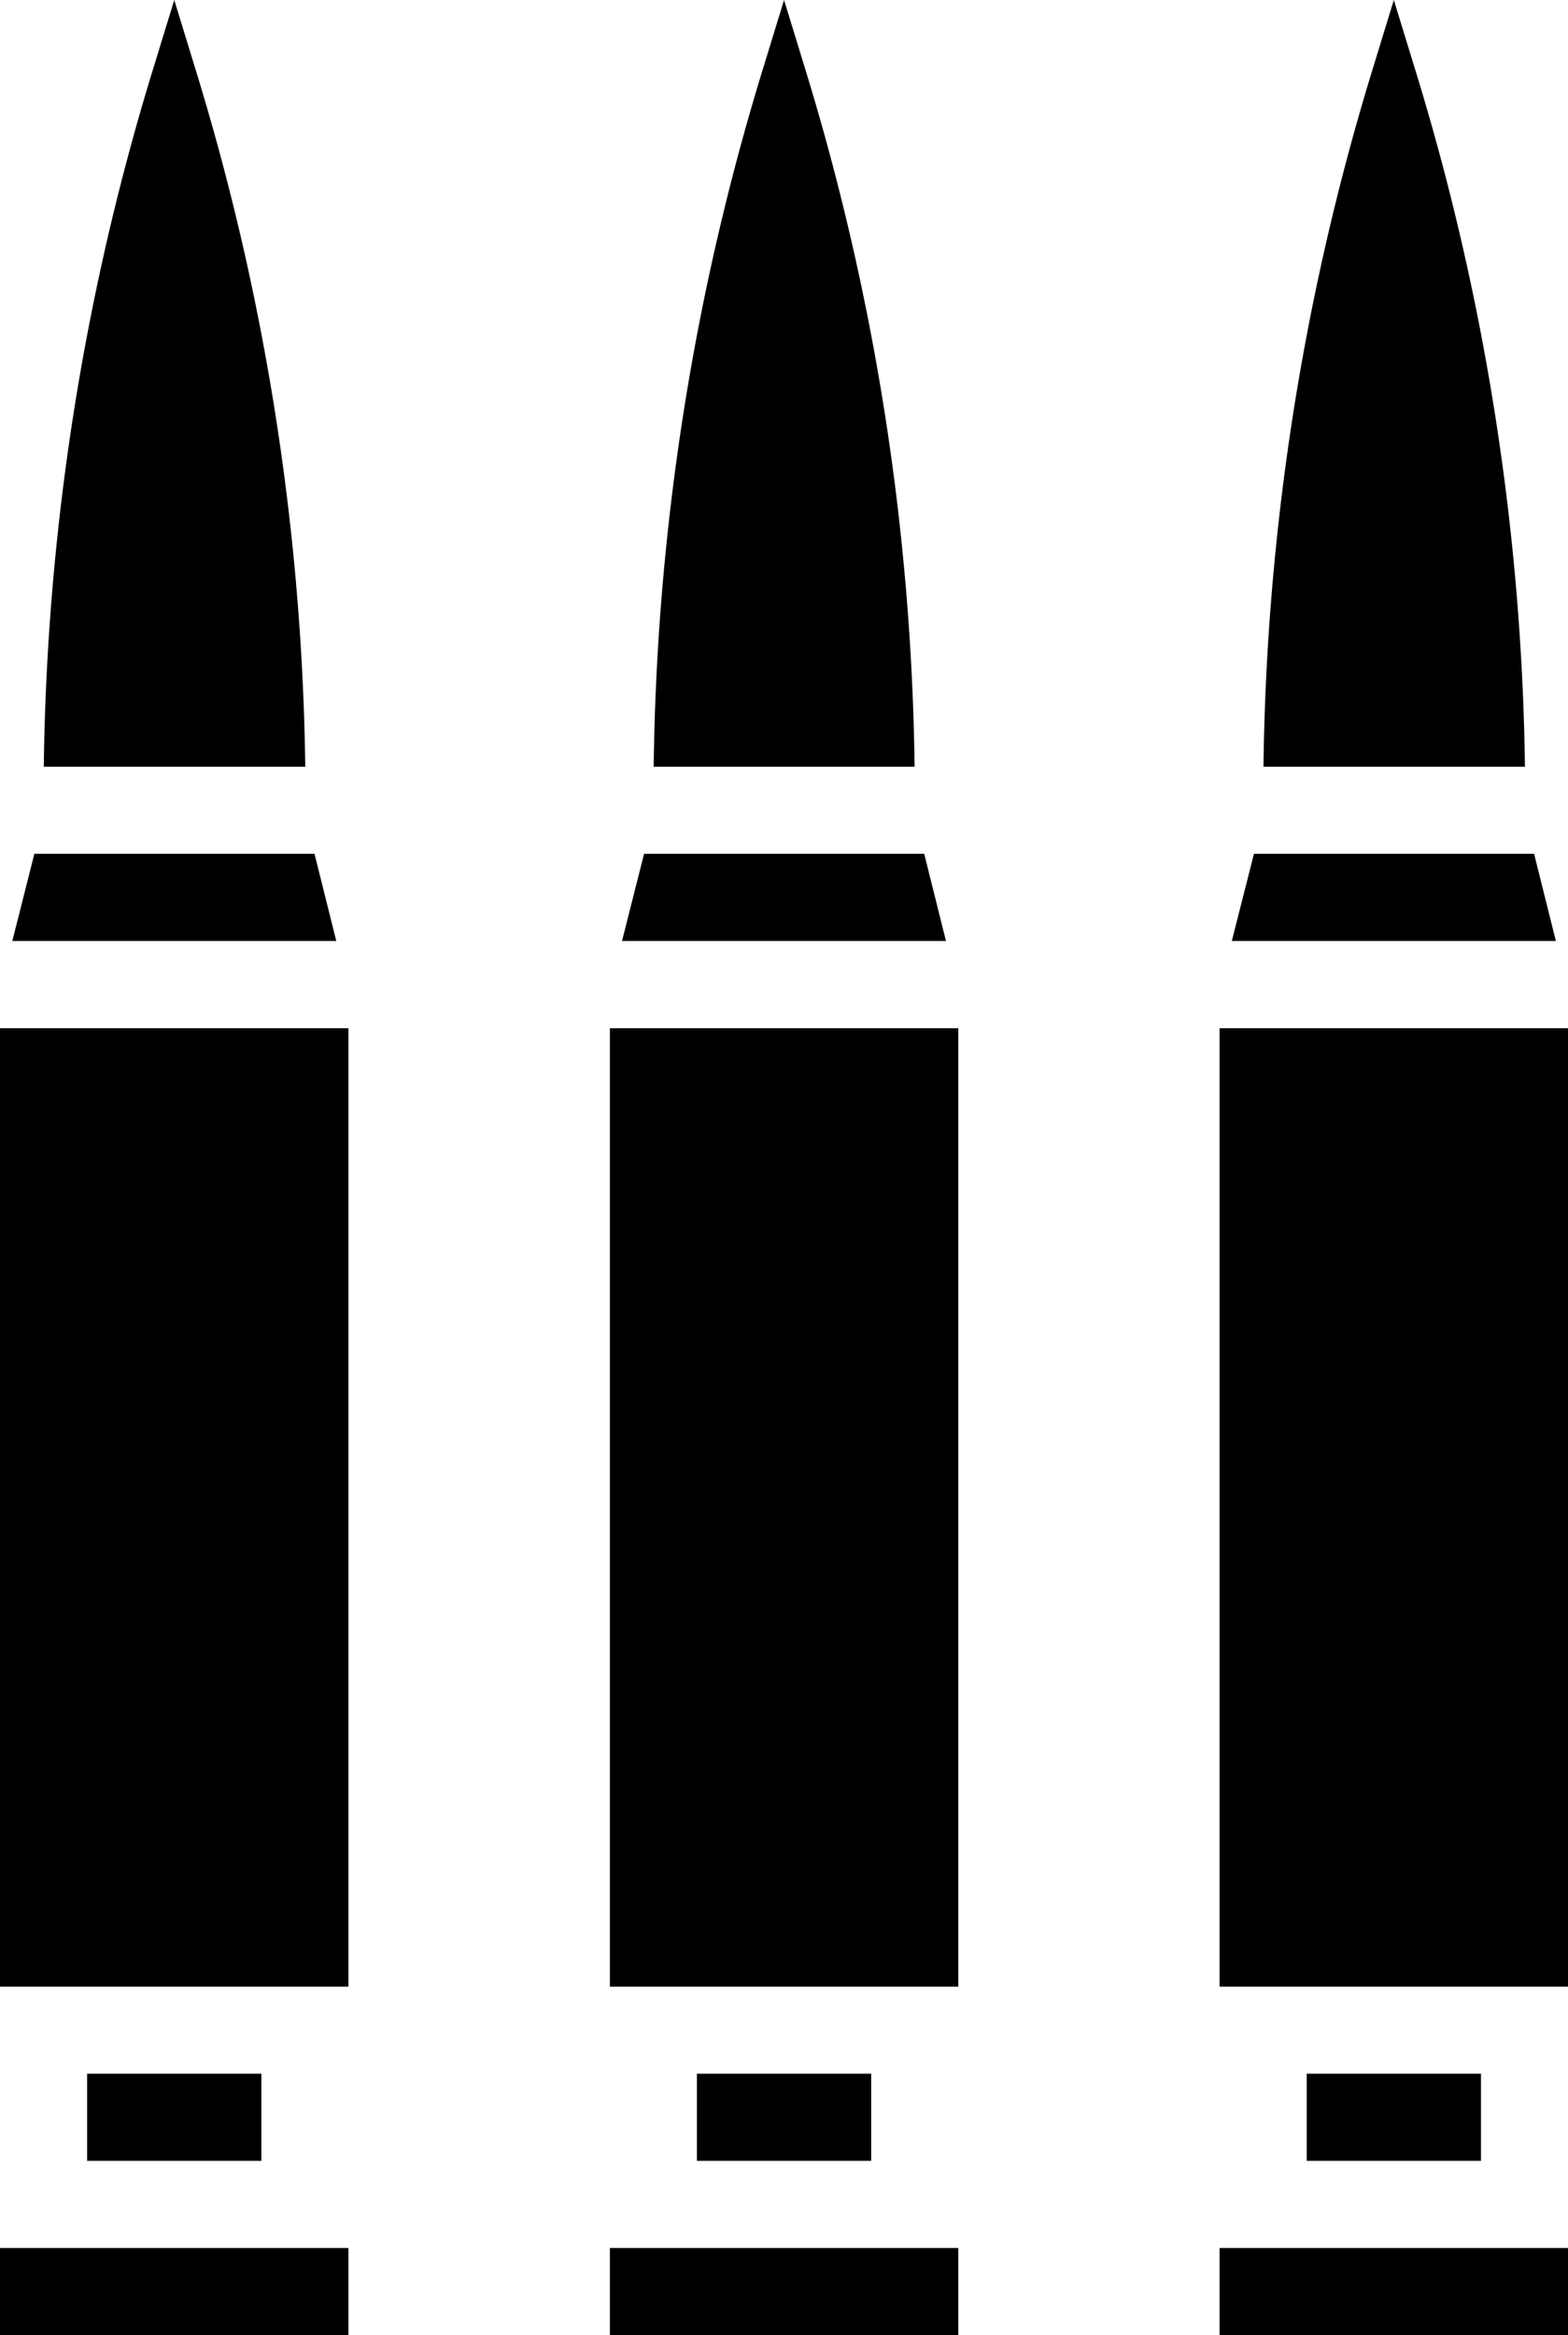 <svg xmlns="http://www.w3.org/2000/svg" viewBox="0 0 16.791 25"><path d="M8.396 0l-.223.727A26.541 26.541 0 0 0 7 8.209h2.794A26.543 26.543 0 0 0 8.619.727zm0 0"/><path d="M6.661 10.074h3.469l-.233-.933h-3zm0 0"/><path d="M6.531 11.008h3.731v10.261H6.531zm0 0"/><path d="M7.463 22.201h1.866v.933H7.463zm0 0"/><path d="M6.531 24.067h3.731V25H6.531zm0 0"/><path d="M13.191 10.074h3.47l-.233-.933h-3zm0 0"/><path d="M14.926 0l-.223.727a26.543 26.543 0 0 0-1.173 7.482h2.8A26.536 26.536 0 0 0 15.149.727zm0 0"/><path d="M13.06 24.067h3.731V25H13.06zm0 0"/><path d="M13.06 11.008h3.731v10.261H13.06zm0 0"/><path d="M13.993 22.201h1.866v.933h-1.866zm0 0"/><path d="M1.866 0l-.223.727A26.542 26.542 0 0 0 .469 8.209h2.8A26.53 26.53 0 0 0 2.089.727zm0 0"/><path d="M.132 10.074h3.469l-.233-.933h-3zm0 0"/><path d="M0 24.067h3.731V25H0zm0 0"/><path d="M0 11.008h3.731v10.261H0zm0 0"/><path d="M.933 22.201h1.866v.933H.933zm0 0"/></svg>
